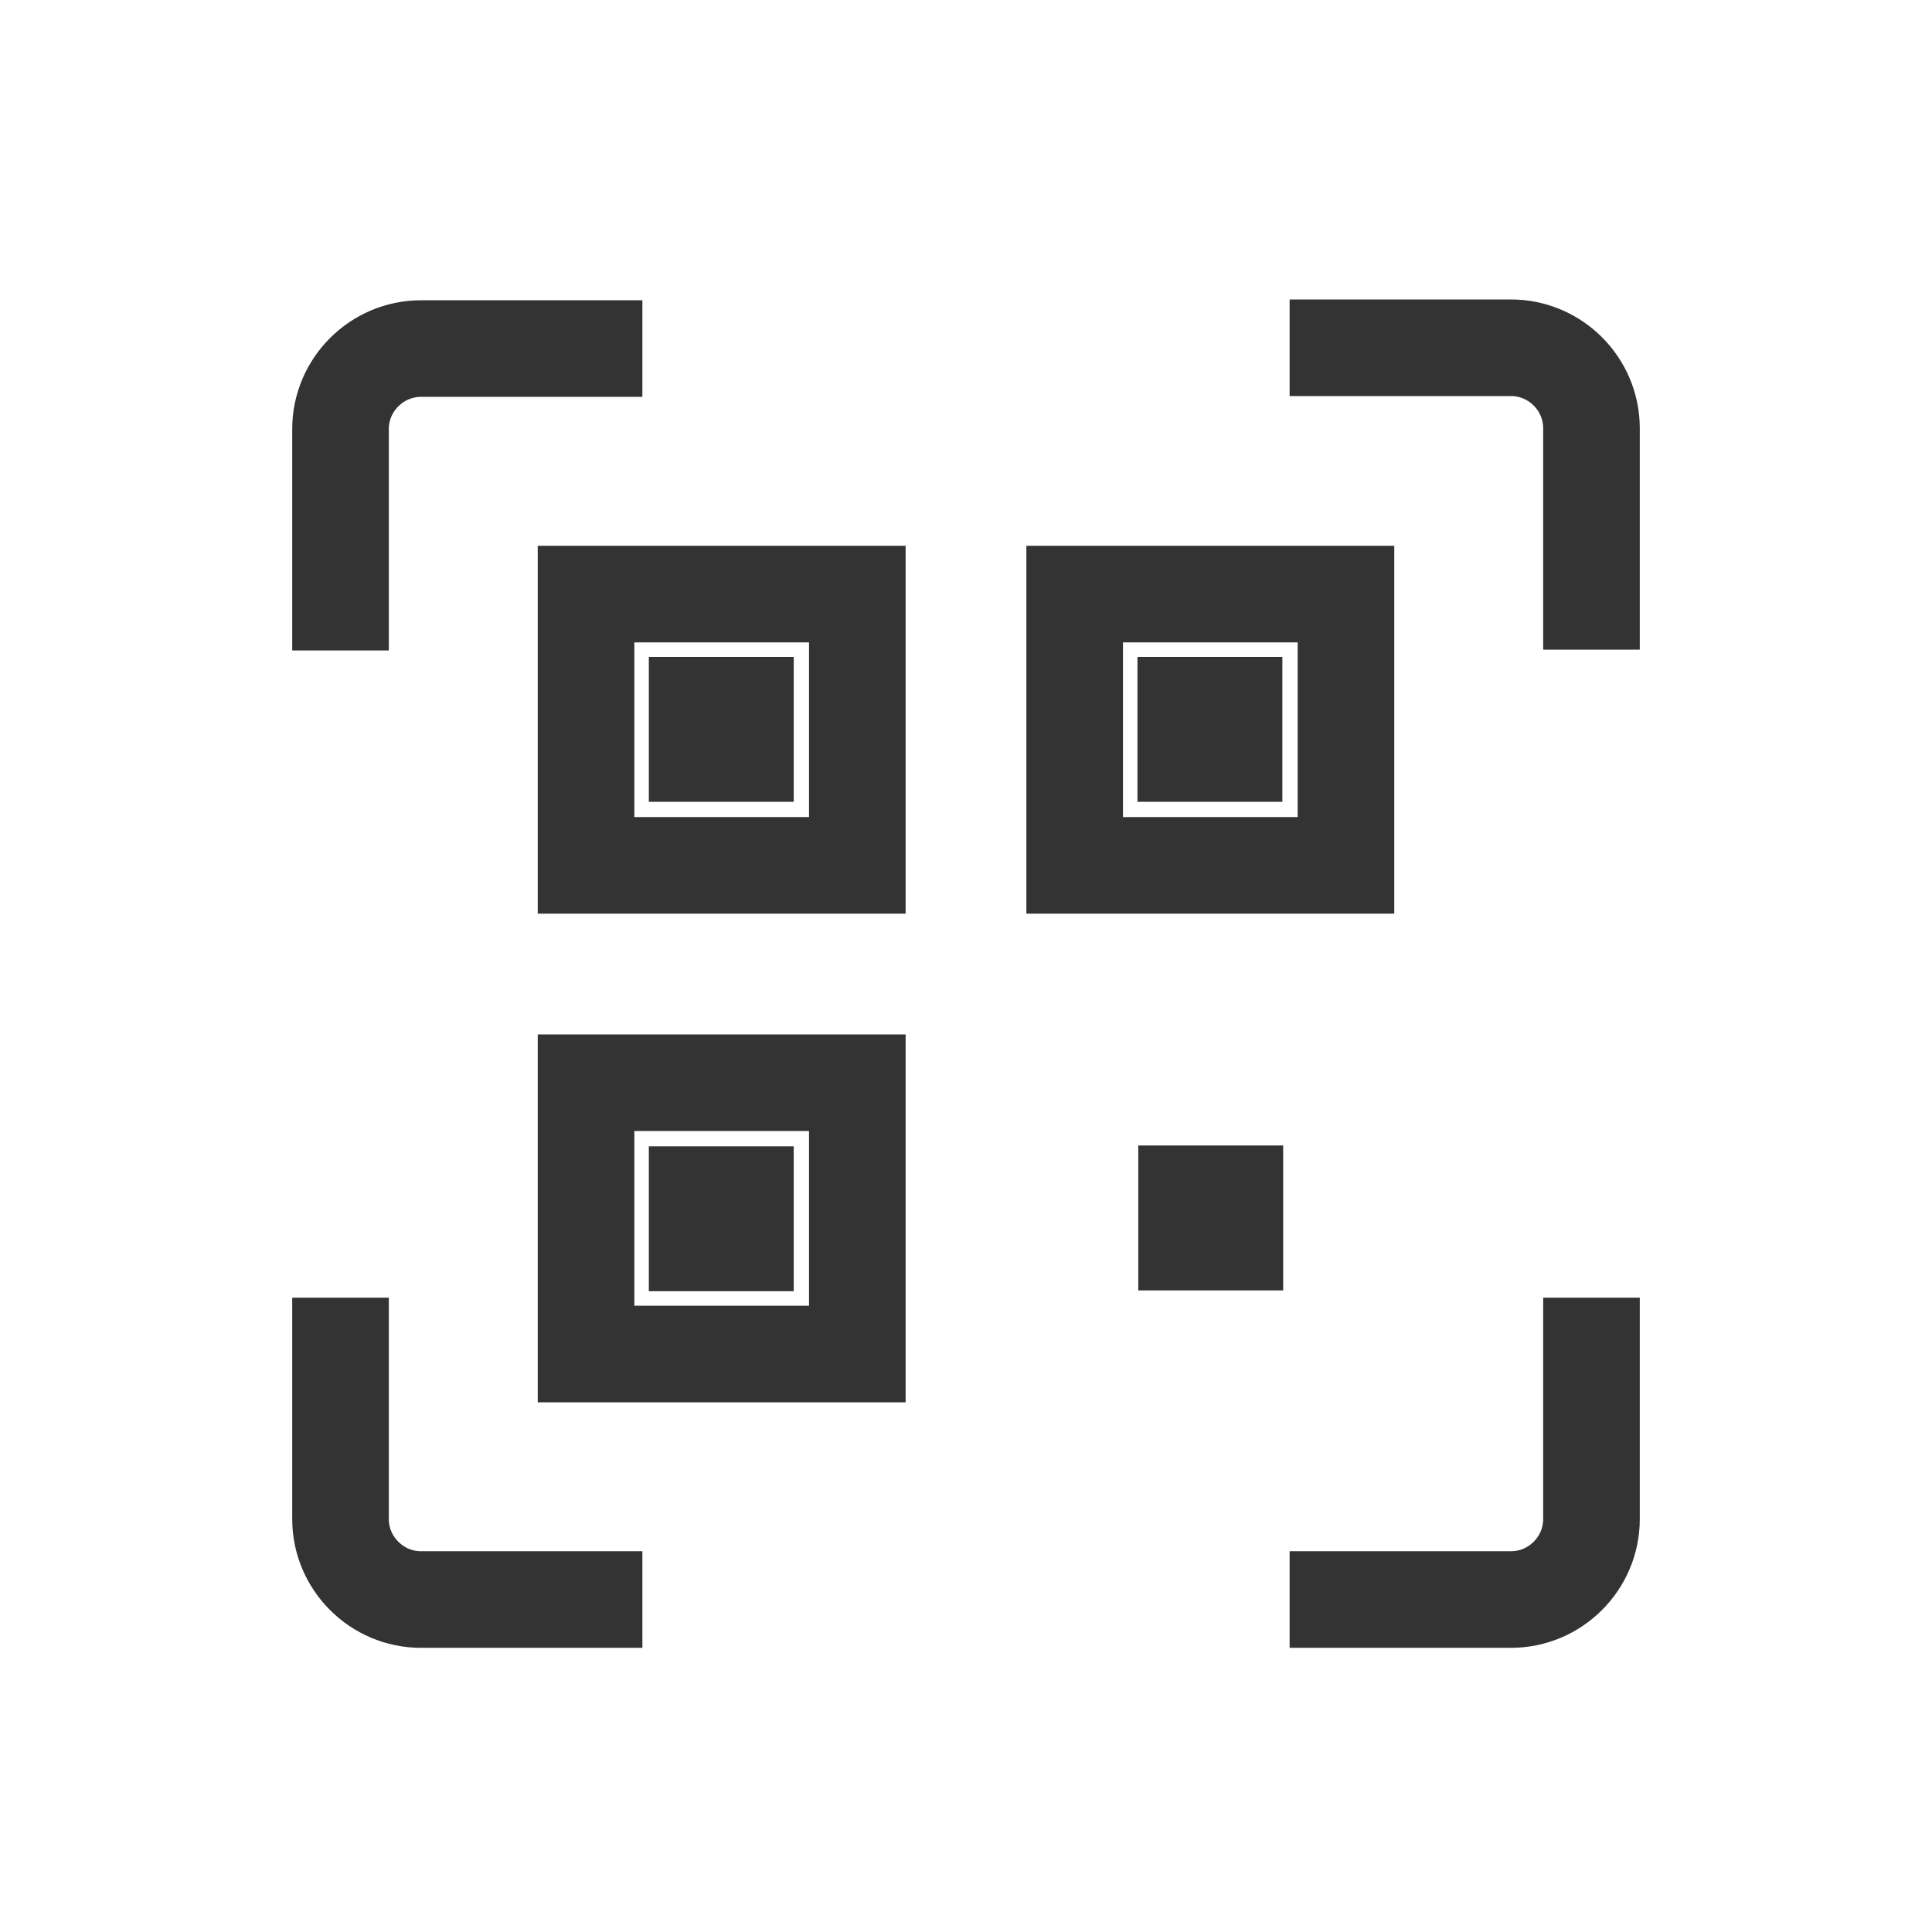 <?xml version="1.0" encoding="UTF-8"?>
<svg id="Layer_1" data-name="Layer 1" xmlns="http://www.w3.org/2000/svg" viewBox="0 0 24 24">
  <defs>
    <style>
      .cls-1 {
        fill: none;
        stroke: #333;
        stroke-miterlimit: 10;
        stroke-width: 1.2px;
      }
    </style>
  </defs>
  <g>
    <path class="cls-1" d="M7.98,19.87h-2.75c-.55,0-1-.45-1-1v-2.75"/>
    <path class="cls-1" d="M19.77,16.12v2.75c0,.55-.45,1-1,1h-2.75"/>
    <path class="cls-1" d="M16.02,4.32h2.75c.55,0,1,.45,1,1v2.75"/>
    <path class="cls-1" d="M4.23,8.08v-2.75c0-.55,.45-1,1-1h2.75"/>
  </g>
  <g>
    <rect class="cls-1" x="7.28" y="7.38" width="3.37" height="3.37"/>
    <rect class="cls-1" x="7.28" y="13.45" width="3.37" height="3.37"/>
    <rect class="cls-1" x="13.35" y="7.38" width="3.37" height="3.37"/>
    <rect class="cls-1" x="14.74" y="14.83" width=".6" height=".6" transform="translate(30.17 .09) rotate(90)"/>
    <rect class="cls-1" x="8.67" y="14.83" width=".6" height=".6" transform="translate(24.09 6.17) rotate(90)"/>
    <rect class="cls-1" x="8.67" y="8.76" width=".6" height=".6" transform="translate(18.02 .09) rotate(90)"/>
    <rect class="cls-1" x="14.74" y="8.76" width=".6" height=".6" transform="translate(24.09 -5.98) rotate(90)"/>
  </g>
</svg>